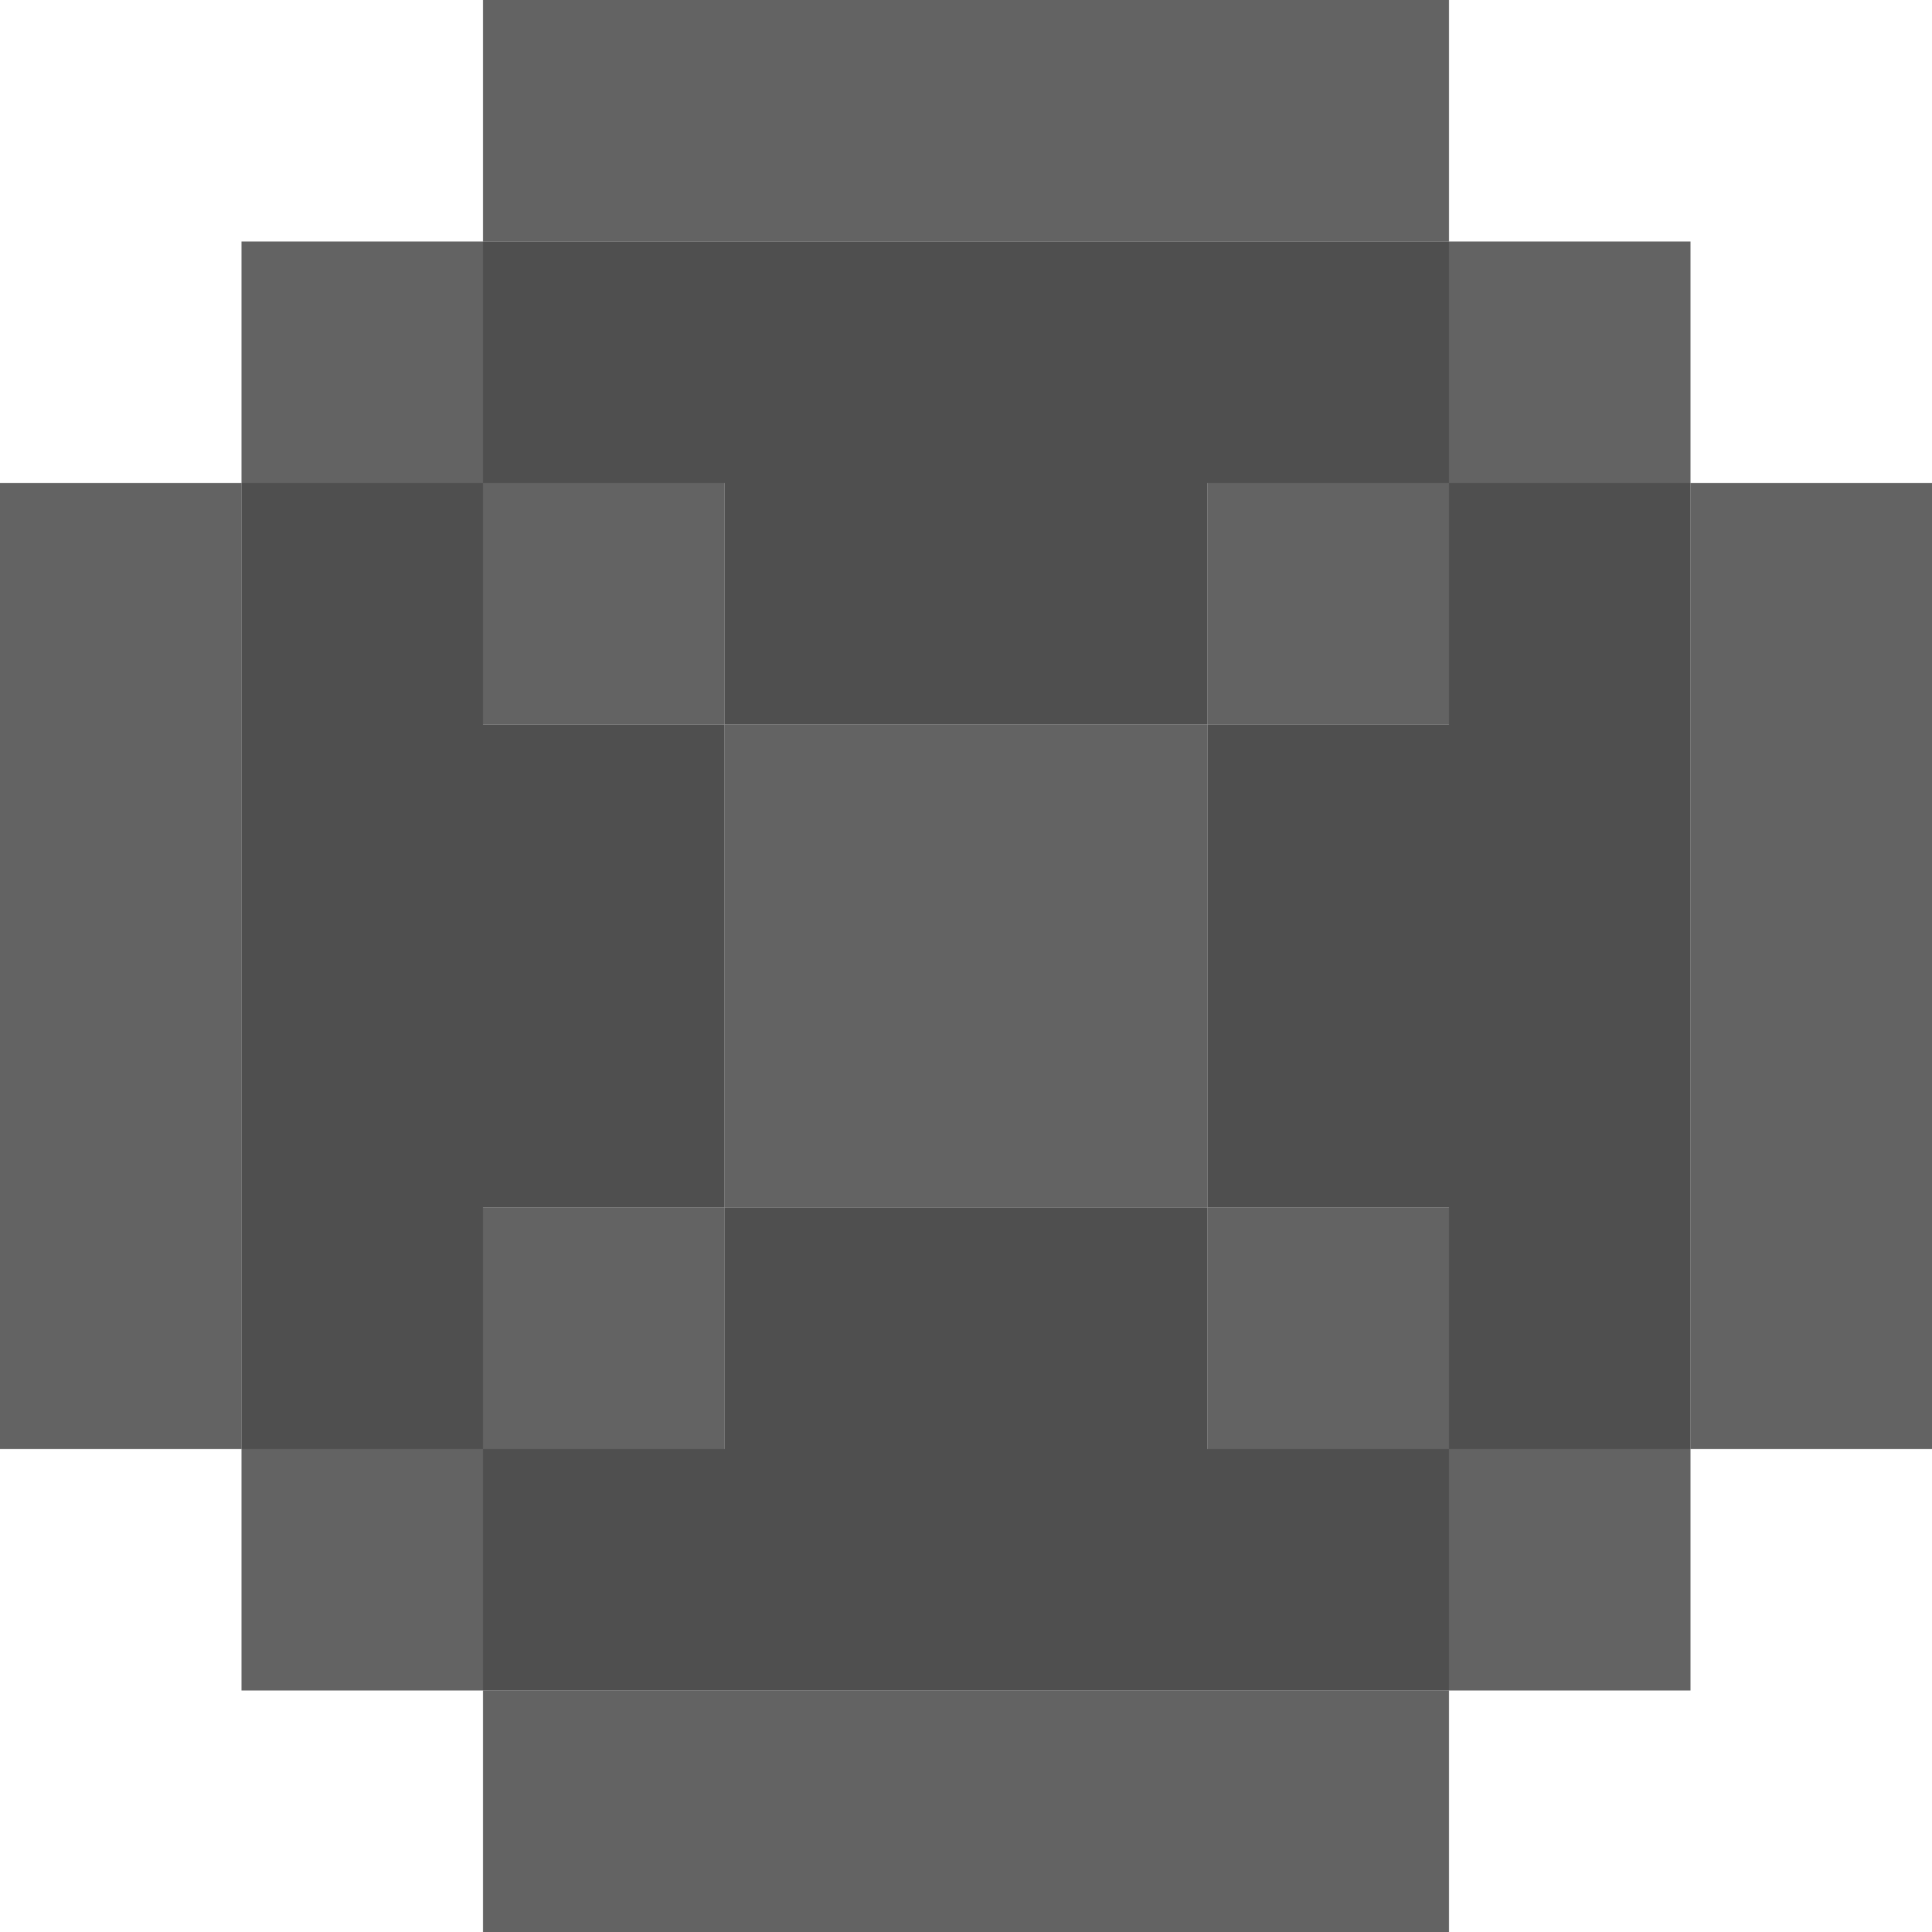 <?xml version="1.0" encoding="UTF-8"?>
<svg width="72px" height="72px" viewBox="0 0 72 72" version="1.1" xmlns="http://www.w3.org/2000/svg" xmlns:xlink="http://www.w3.org/1999/xlink">
    <!-- Generator: Sketch 52.6 (67491) - http://www.bohemiancoding.com/sketch -->
    <title>rim 2</title>
    <desc>Created with Sketch.</desc>
    <g id="Page-1" stroke="none" stroke-width="1" fill="none" fill-rule="evenodd">
        <g id="rim">
            <polygon id="Path" fill="#636363" points="18 0 54 0 54 9 18 9"></polygon>
            <polygon id="Path" fill="#636363" points="9 9 18 9 18 18 9 18"></polygon>
            <polygon id="Path" fill="#4F4F4F" points="18 9 54 9 54 18 45 18 45 27 27 27 27 18 18 18"></polygon>
            <polygon id="Path" fill="#636363" points="54 9 63 9 63 18 54 18"></polygon>
            <polygon id="Path" fill="#636363" points="0 18 9 18 9 54 0 54"></polygon>
            <polygon id="Path" fill="#4F4F4F" points="9 18 18 18 18 27 27 27 27 45 18 45 18 54 9 54"></polygon>
            <polygon id="Path" fill="#636363" points="18 18 27 18 27 27 18 27"></polygon>
            <polygon id="Path" fill="#636363" points="45 18 54 18 54 27 45 27"></polygon>
            <polygon id="Path" fill="#4F4F4F" points="54 18 63 18 63 54 54 54 54 45 45 45 45 27 54 27"></polygon>
            <polygon id="Path" fill="#636363" points="63 18 72 18 72 54 63 54"></polygon>
            <polygon id="Path" fill="#636363" points="27 27 45 27 45 45 27 45"></polygon>
            <polygon id="Path" fill="#636363" points="18 45 27 45 27 54 18 54"></polygon>
            <polygon id="Path" fill="#4F4F4F" points="27 45 45 45 45 54 54 54 54 63 18 63 18 54 27 54"></polygon>
            <polygon id="Path" fill="#636363" points="45 45 54 45 54 54 45 54"></polygon>
            <polygon id="Path" fill="#636363" points="9 54 18 54 18 63 9 63"></polygon>
            <polygon id="Path" fill="#636363" points="54 54 63 54 63 63 54 63"></polygon>
            <polygon id="Path" fill="#636363" points="18 63 54 63 54 72 18 72"></polygon>
        </g>
    </g>
</svg>
